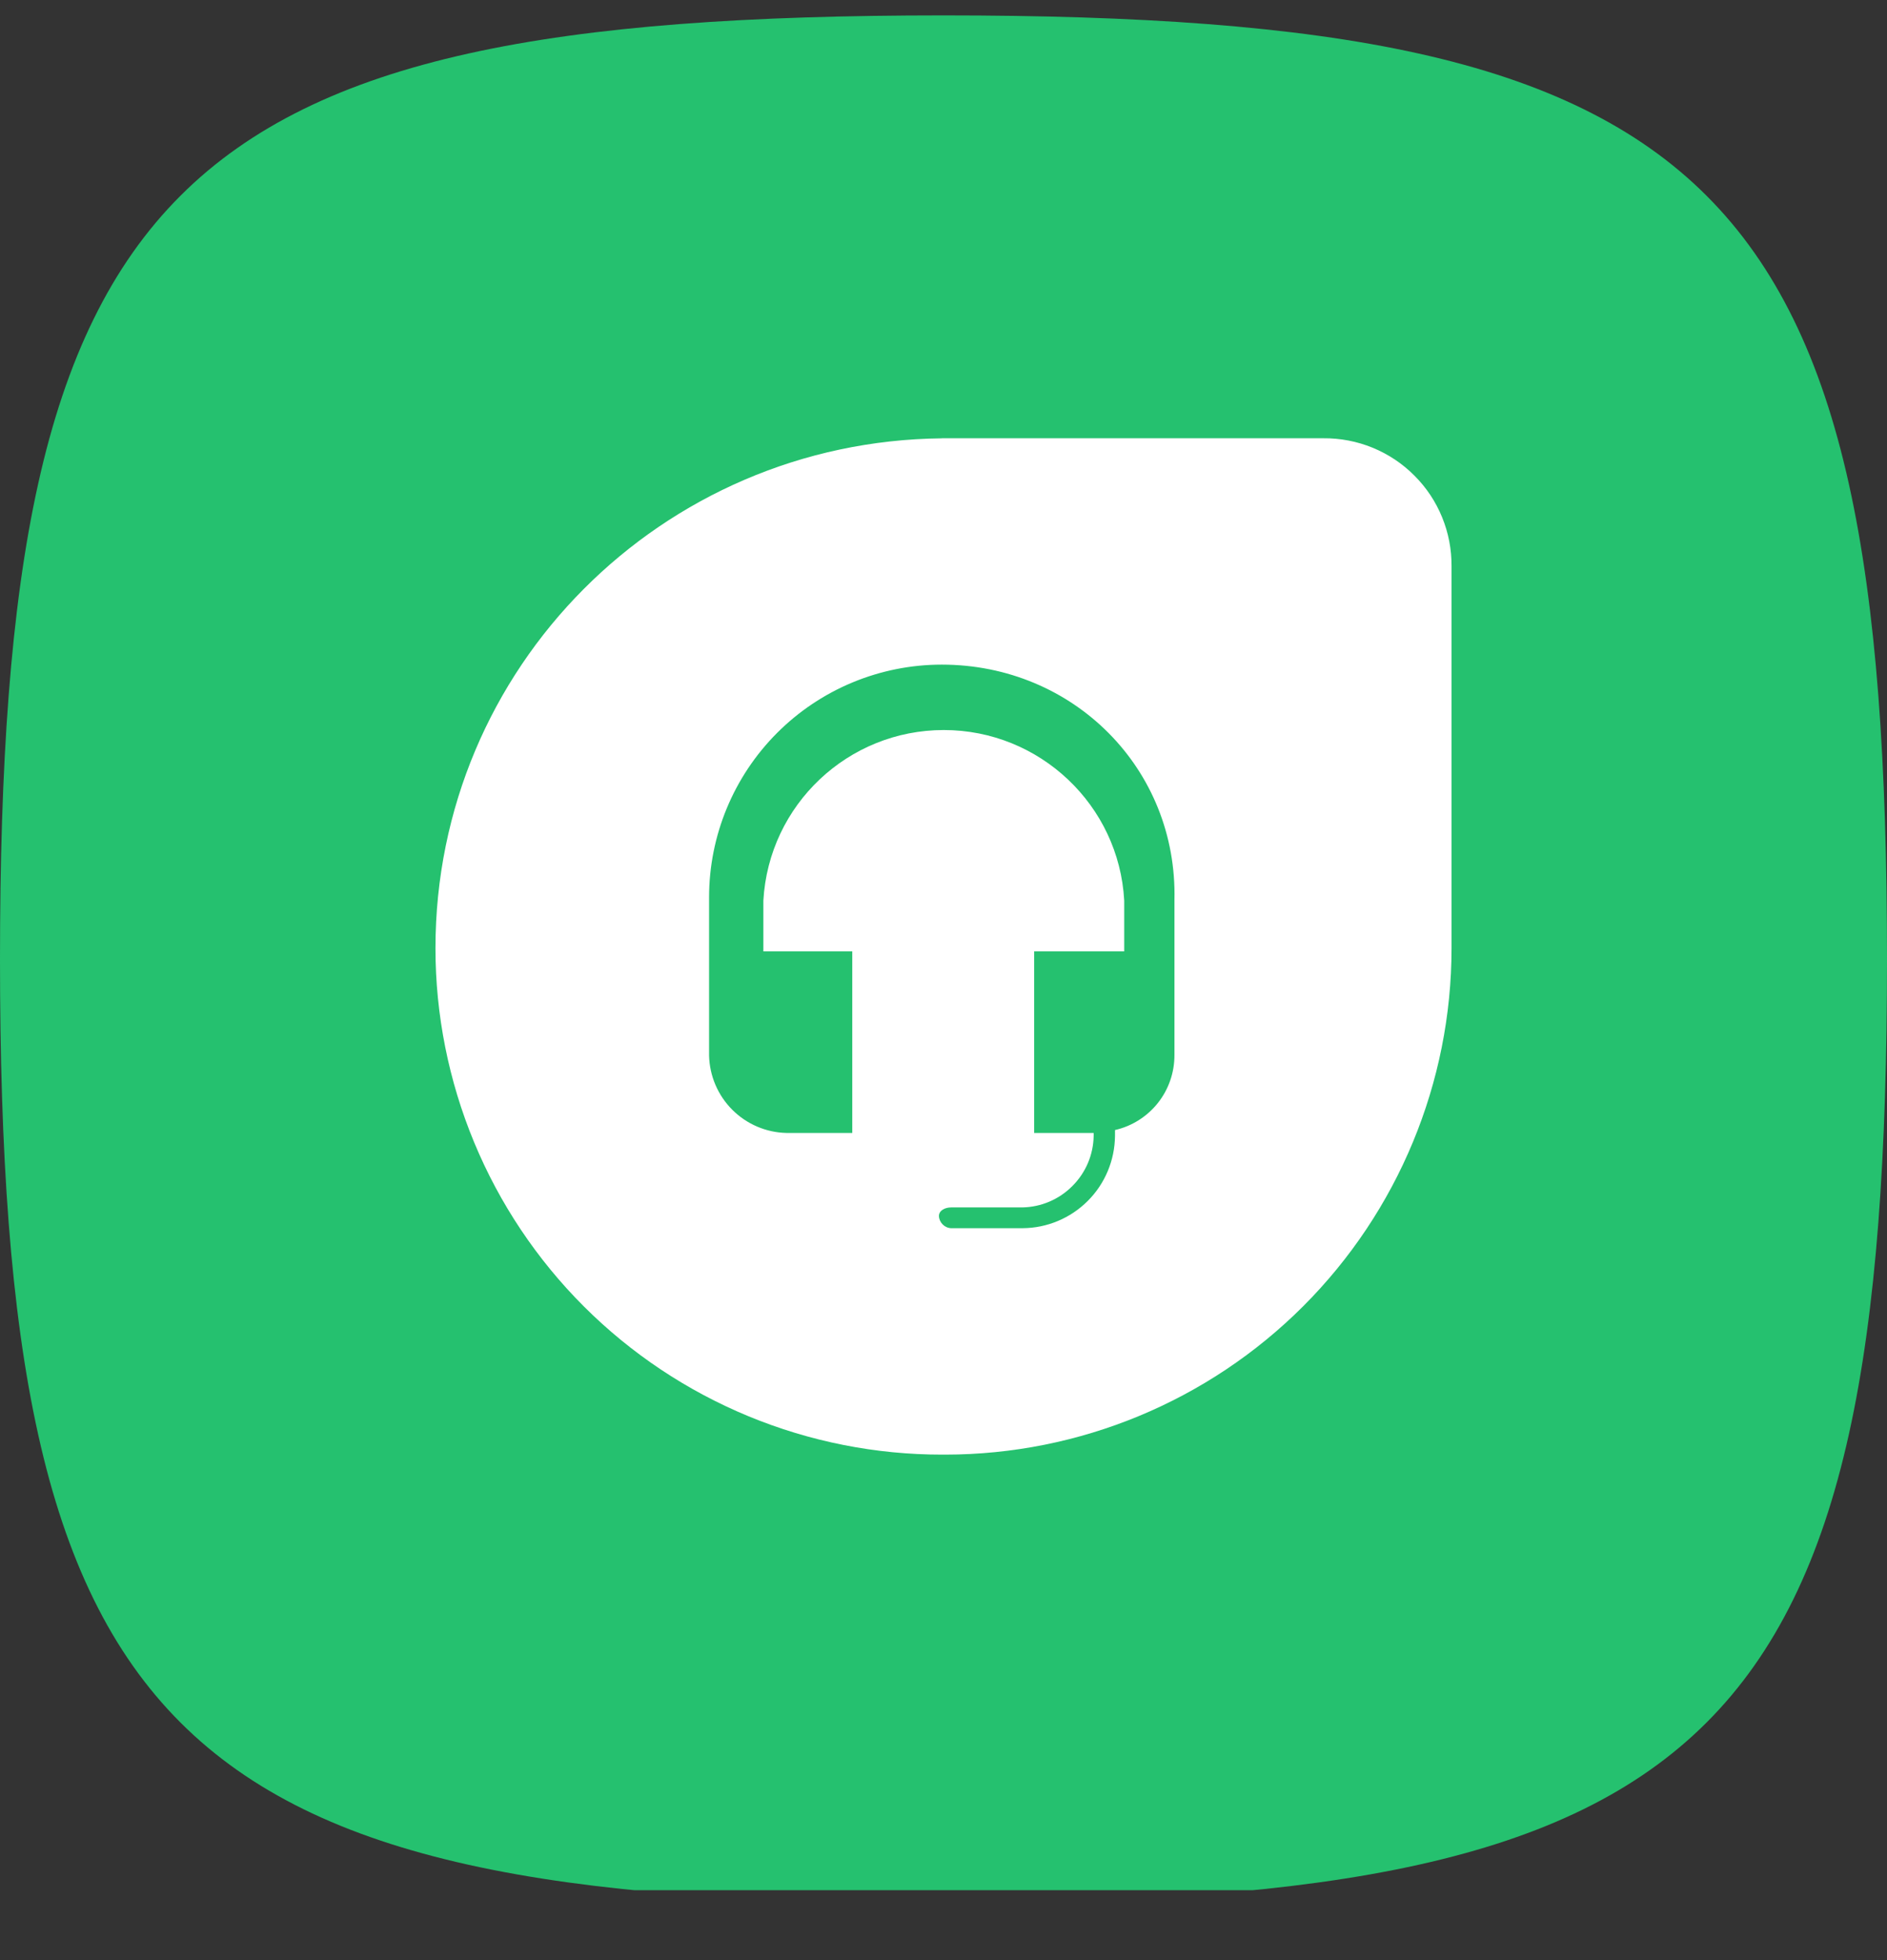 <svg width="26" height="27" viewBox="0 0 26 27" fill="none" xmlns="http://www.w3.org/2000/svg">
<rect x="0" y="0" width="26" height="27" fill="#333333" stroke="none"/>
<g clip-path="url(#clip0_5_637)">
<path d="M0 13.212C0 2.506 2.295 0.212 13 0.212C23.706 0.212 26 2.506 26 13.212C26 23.917 23.706 26.212 13 26.212C2.295 26.212 0 23.917 0 13.212Z" fill="#25C16F"/>
<path d="M12.976 6.037H18.234C18.466 6.035 18.697 6.079 18.912 6.167C19.127 6.255 19.323 6.385 19.487 6.55C19.652 6.714 19.782 6.909 19.87 7.125C19.958 7.34 20.002 7.57 20 7.803V13.061C20 14.911 19.264 16.685 17.956 17.993C16.648 19.301 14.874 20.036 13.024 20.037H12.984C12.067 20.038 11.159 19.858 10.312 19.508C9.465 19.158 8.695 18.645 8.046 17.997C7.397 17.349 6.883 16.58 6.532 15.733C6.181 14.886 6 13.978 6 13.062C6 9.196 9.118 6.078 12.976 6.038L12.976 6.037Z" fill="white"/>
<path d="M12.976 9.155C12.126 9.155 11.31 9.493 10.709 10.094C10.108 10.695 9.77 11.51 9.77 12.36V14.54C9.777 14.821 9.891 15.088 10.09 15.287C10.288 15.485 10.556 15.6 10.836 15.606H11.743V13.105H10.518V12.405C10.593 11.086 11.684 10.056 13.004 10.056C14.325 10.056 15.419 11.091 15.49 12.405V13.105H14.249V15.606H15.069V15.646C15.065 15.906 14.96 16.154 14.775 16.338C14.591 16.523 14.343 16.628 14.082 16.632H13.104C13.024 16.632 12.937 16.672 12.937 16.751C12.941 16.838 13.013 16.914 13.104 16.918H14.09C14.427 16.916 14.749 16.781 14.987 16.543C15.226 16.305 15.36 15.982 15.363 15.646V15.566C15.596 15.513 15.805 15.381 15.954 15.193C16.103 15.005 16.183 14.772 16.182 14.532V12.4C16.226 10.594 14.795 9.155 12.976 9.155Z" fill="#25C16F"/>
</g>
<defs>
<clipPath id="clip0_5_637">
<rect width="26" height="26" fill="white" transform="translate(0 0.037)"/>
</clipPath>
</defs>
</svg>
